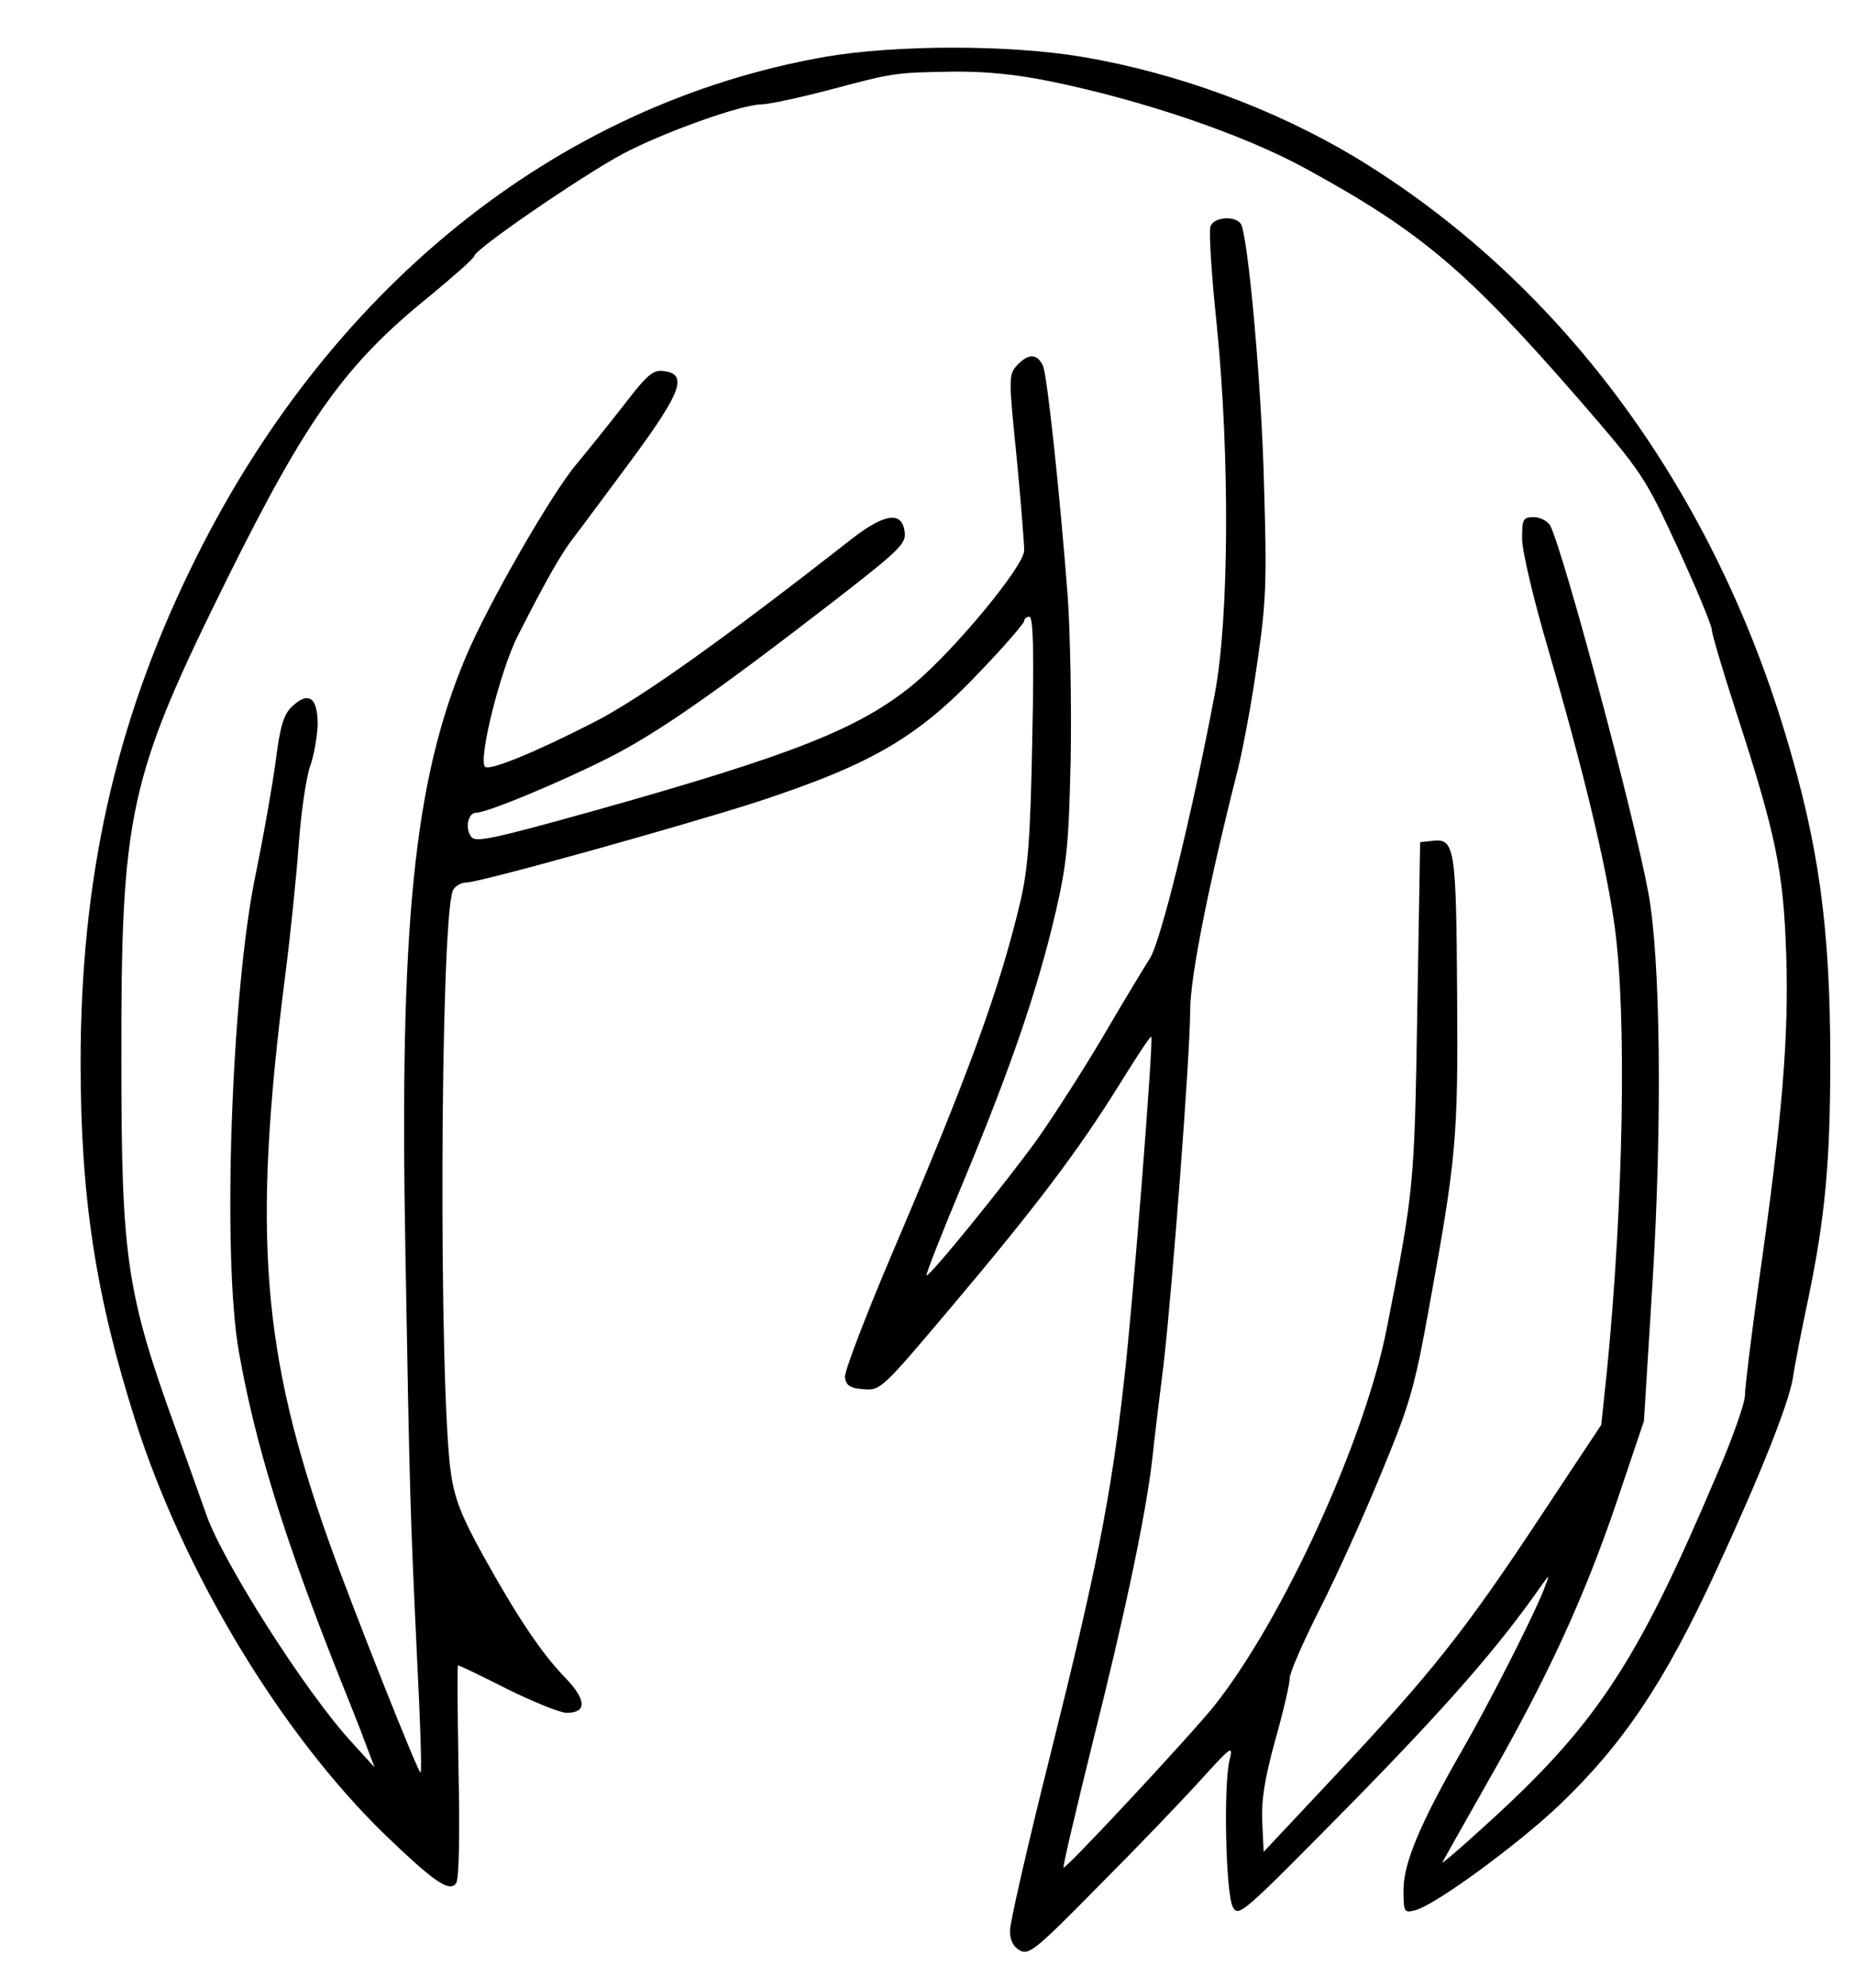 <?xml version="1.0" standalone="no"?>
<!DOCTYPE svg PUBLIC "-//W3C//DTD SVG 20010904//EN"
 "http://www.w3.org/TR/2001/REC-SVG-20010904/DTD/svg10.dtd">
<svg version="1.0" xmlns="http://www.w3.org/2000/svg"
 width="391pt" height="419pt" viewBox="0 0 391 419"
 preserveAspectRatio="xMidYMid meet">
<g transform="translate(0,419) scale(0.1,-0.1)"
fill="#000000" stroke="none">
<path d="M1739 4070 c-568 -100 -1053 -492 -1338 -1081 -159 -327 -231 -653
-231 -1039 0 -285 32 -492 116 -756 102 -319 306 -657 525 -870 105 -101 137
-123 151 -103 6 9 8 100 5 237 -2 122 -3 222 -1 222 3 0 49 -22 104 -50 55
-27 111 -50 125 -50 43 0 42 27 -2 73 -50 51 -103 130 -176 262 -43 78 -58
115 -66 170 -26 177 -23 1160 4 1228 4 9 17 17 29 17 28 0 458 120 616 171
243 80 339 137 473 280 48 50 87 96 87 100 0 5 5 9 11 9 8 0 10 -73 6 -257 -4
-212 -9 -273 -25 -343 -44 -185 -108 -361 -271 -743 -56 -132 -101 -249 -99
-260 2 -17 11 -23 39 -25 36 -3 39 0 185 173 180 213 268 330 354 468 36 58
66 104 68 102 5 -5 -38 -558 -58 -730 -27 -240 -58 -396 -155 -784 -47 -187
-85 -353 -85 -370 0 -21 7 -34 21 -42 19 -10 34 2 163 133 78 78 175 179 215
223 69 76 72 78 64 45 -13 -54 -8 -282 7 -309 12 -23 20 -15 252 220 203 207
311 331 400 459 17 24 17 23 2 -15 -24 -59 -115 -238 -171 -335 -87 -151 -123
-237 -123 -292 0 -49 1 -50 25 -44 42 11 213 136 303 221 135 129 222 258 330
492 94 203 154 354 163 408 4 28 19 104 33 170 35 169 46 286 46 500 0 280
-24 455 -96 692 -159 525 -479 953 -905 1211 -170 102 -375 178 -576 212 -153
26 -394 26 -544 0z m474 -51 c197 -40 411 -113 542 -185 243 -133 339 -215
576 -487 135 -156 138 -162 208 -313 39 -85 71 -162 71 -171 0 -8 23 -86 51
-172 85 -262 100 -336 106 -511 6 -172 -8 -345 -58 -694 -16 -115 -29 -221
-29 -237 0 -16 -27 -93 -61 -171 -169 -398 -254 -526 -495 -743 -48 -44 -85
-75 -82 -70 3 6 45 80 93 165 128 223 205 391 273 590 l59 175 18 290 c21 340
17 688 -9 825 -32 171 -179 719 -207 773 -6 9 -21 17 -34 17 -23 0 -25 -4 -25
-45 0 -26 24 -128 55 -233 74 -255 122 -453 140 -583 26 -185 19 -583 -16
-938 l-12 -114 -130 -196 c-158 -239 -229 -328 -428 -540 l-154 -164 -3 63
c-2 46 5 91 27 171 17 60 31 120 31 132 0 12 29 78 64 147 35 69 93 197 129
285 60 145 70 178 101 350 58 318 61 356 59 662 -2 306 -5 326 -51 321 l-27
-3 -6 -355 c-6 -371 -7 -379 -65 -673 -47 -235 -218 -609 -363 -792 -47 -59
-314 -346 -318 -341 -2 2 26 120 61 262 70 278 113 485 126 598 4 39 15 130
24 201 18 154 56 652 56 745 0 71 39 266 101 510 10 41 29 140 40 220 19 128
21 172 15 370 -5 218 -34 532 -49 558 -12 18 -57 15 -64 -5 -4 -9 2 -103 13
-207 28 -279 26 -620 -4 -778 -47 -250 -114 -523 -137 -558 -12 -19 -57 -93
-99 -165 -42 -71 -105 -169 -139 -217 -68 -94 -228 -291 -233 -286 -2 2 34 93
80 203 99 238 154 399 192 561 24 104 28 144 32 324 2 113 -1 266 -6 340 -17
222 -43 463 -52 488 -12 27 -31 28 -55 2 -18 -19 -18 -27 -1 -193 9 -94 16
-183 16 -197 0 -33 -147 -210 -232 -281 -114 -94 -251 -149 -683 -270 -205
-57 -242 -65 -251 -53 -14 18 -7 51 10 51 23 0 177 64 280 116 101 51 225 137
481 335 130 101 146 116 143 140 -5 45 -41 41 -112 -14 -267 -209 -445 -336
-543 -386 -127 -65 -221 -103 -230 -94 -15 15 32 203 69 276 59 116 91 173
120 210 15 19 70 94 123 165 103 140 116 177 64 183 -22 3 -35 -9 -82 -70 -31
-40 -77 -97 -101 -126 -52 -61 -186 -294 -233 -405 -110 -260 -141 -564 -128
-1257 9 -513 10 -544 24 -843 7 -137 11 -251 8 -253 -4 -4 -143 346 -193 486
-142 399 -162 649 -93 1190 11 85 24 211 29 280 5 69 16 143 24 165 8 22 15
62 16 88 0 57 -19 71 -54 38 -18 -17 -25 -40 -35 -118 -7 -52 -26 -159 -42
-237 -51 -243 -71 -806 -35 -1006 34 -193 96 -393 208 -675 22 -55 49 -122 59
-150 l19 -50 -50 55 c-97 106 -270 378 -305 478 -15 42 -44 124 -65 182 -103
284 -114 359 -114 770 -1 529 15 600 224 1022 167 336 248 450 425 593 52 43
95 81 95 85 0 14 228 170 314 216 85 45 250 104 292 104 14 0 75 13 137 29
143 38 143 38 265 40 70 1 136 -6 205 -20z"/>
</g>
</svg>
